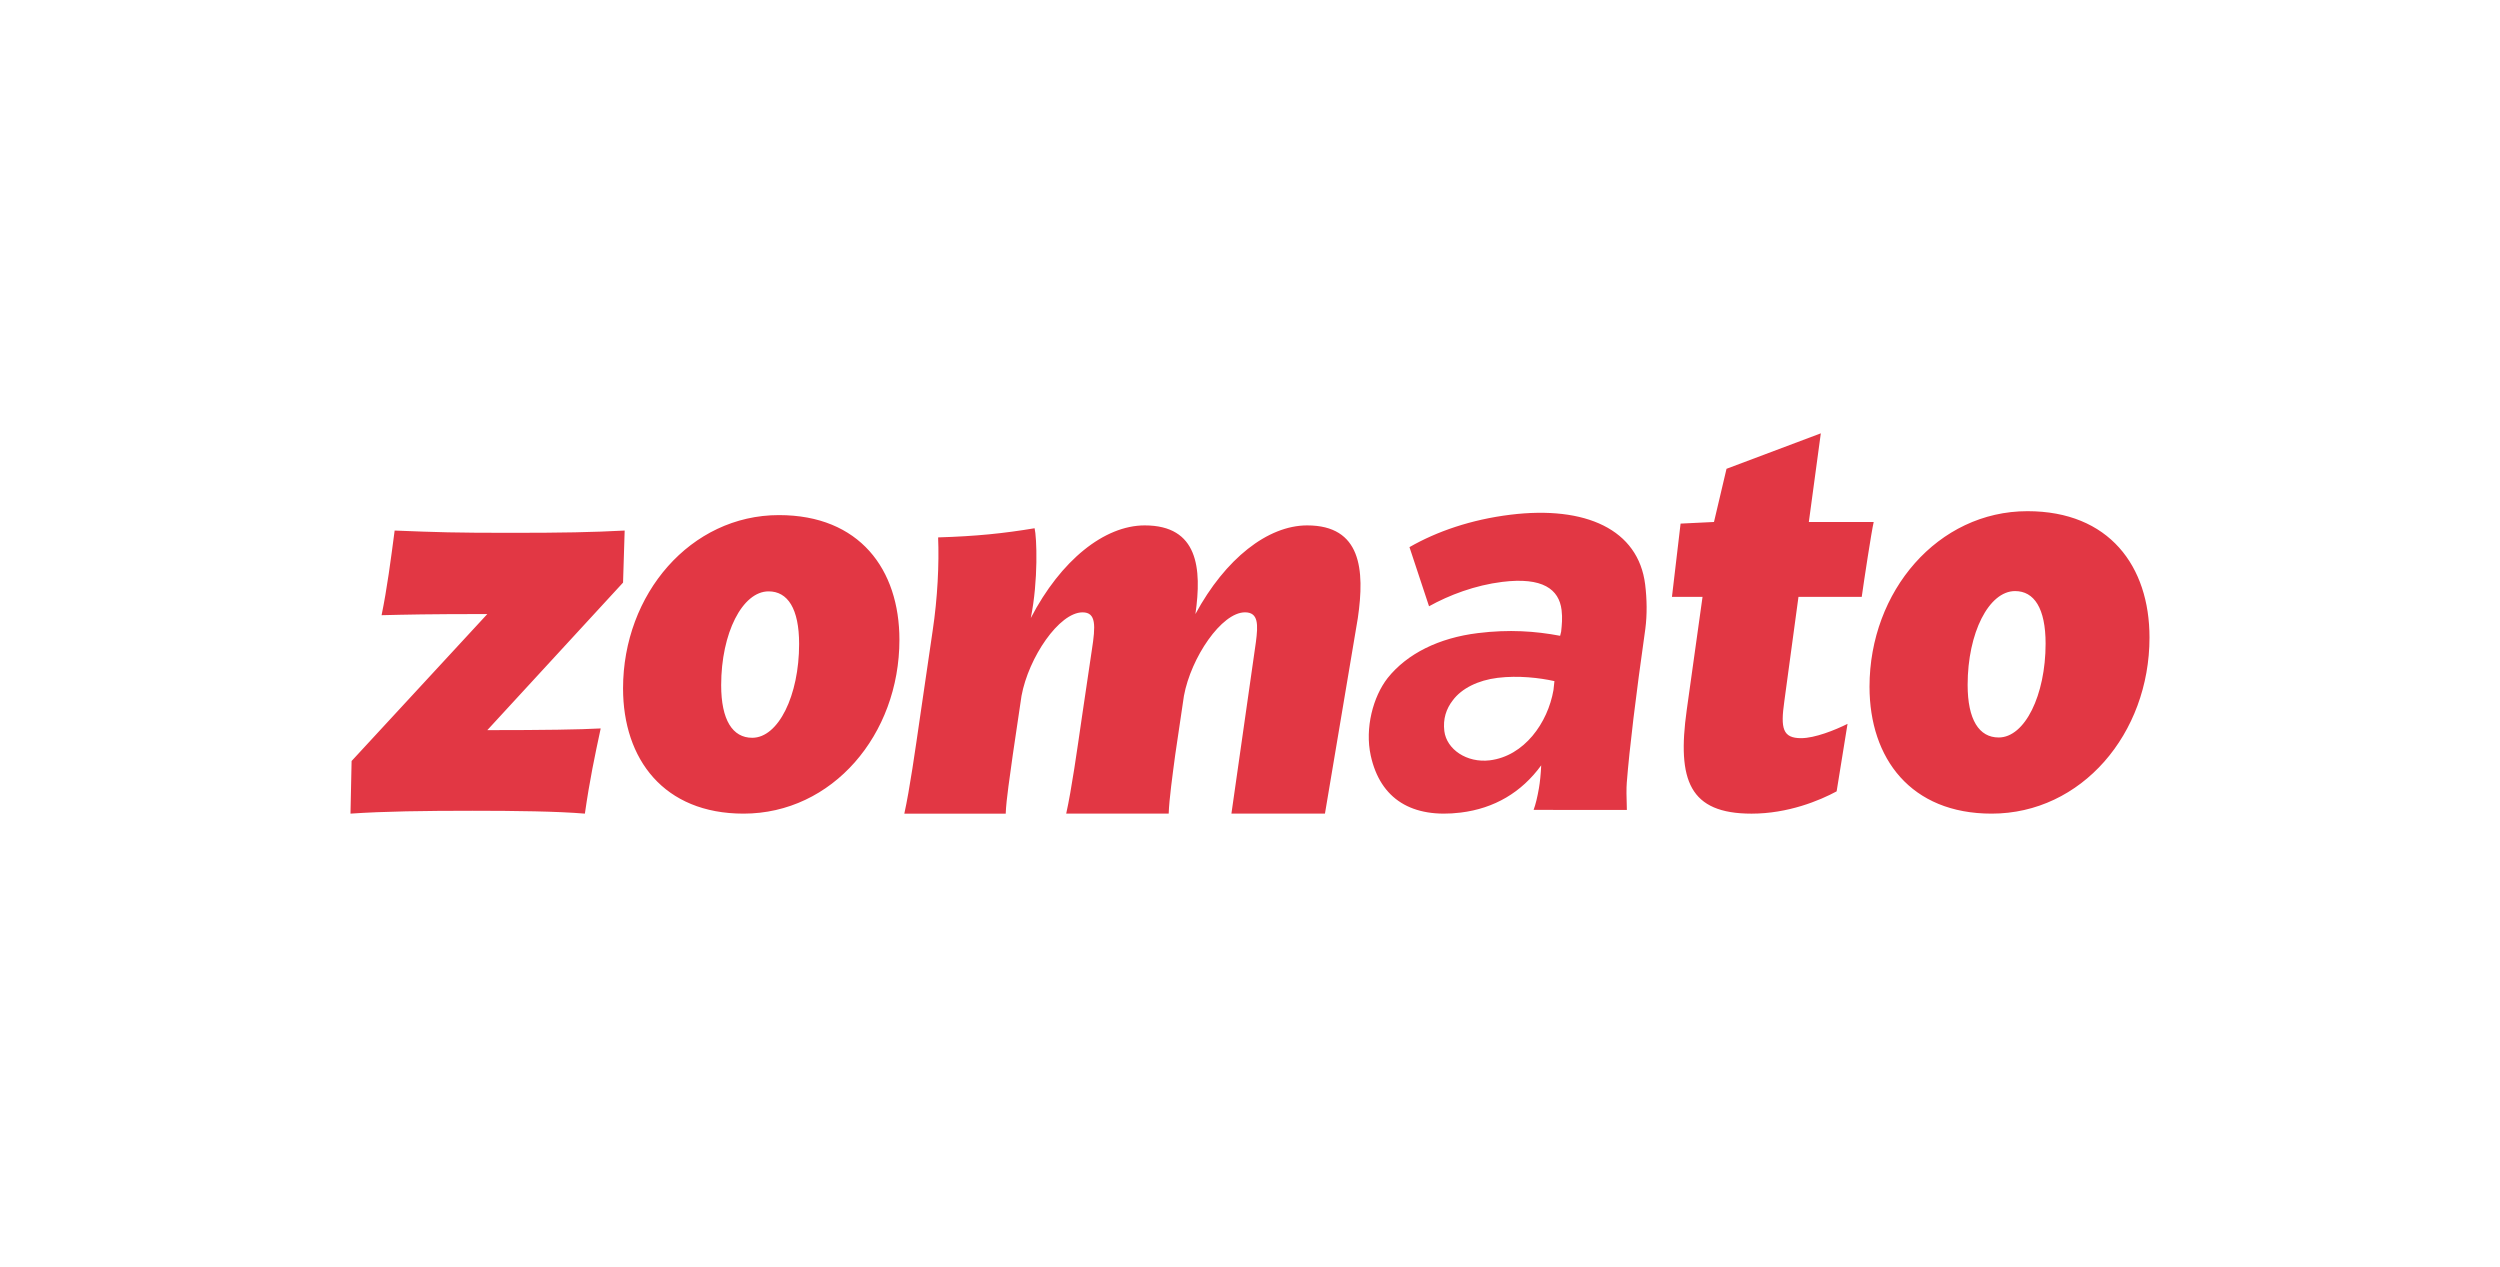 <svg width="150" height="76" viewBox="0 0 150 76" fill="none" xmlns="http://www.w3.org/2000/svg">
<g clip-path="url(#clip0_4255_159897)">
<path d="M37.48 31.833L37.383 34.956L29.239 43.808C32.641 43.808 34.798 43.775 36.042 43.706C35.682 45.386 35.389 46.759 35.093 48.818C33.457 48.68 30.907 48.646 28.355 48.646C25.511 48.646 23.024 48.68 21.029 48.818L21.096 45.66L29.239 36.843C25.674 36.843 24.366 36.877 22.895 36.912C23.221 35.333 23.45 33.584 23.679 31.833C26.262 31.936 27.276 31.97 30.645 31.97C33.753 31.97 35.518 31.936 37.48 31.833ZM46.737 30.906C41.437 30.906 37.383 35.641 37.383 41.304C37.383 45.559 39.836 48.818 44.611 48.818C49.942 48.818 53.965 44.082 53.965 38.386C53.965 34.167 51.577 30.906 46.737 30.906ZM45.134 44.267C43.956 44.267 43.27 43.202 43.27 41.109C43.27 37.987 44.545 35.482 46.116 35.482C47.26 35.482 47.947 36.513 47.947 38.639C47.947 41.727 46.705 44.267 45.134 44.267ZM121.647 30.671C116.279 30.671 112.171 35.469 112.171 41.203C112.171 45.515 114.656 48.818 119.494 48.818C124.895 48.818 128.97 44.02 128.97 38.25C128.971 33.974 126.553 30.671 121.647 30.671ZM119.922 44.249C118.744 44.249 118.058 43.184 118.058 41.091C118.058 37.968 119.334 35.465 120.905 35.465C122.048 35.465 122.736 36.494 122.736 38.62C122.735 41.71 121.492 44.249 119.922 44.249ZM81.47 37.083C81.896 34.167 81.667 31.524 78.43 31.524C76.074 31.524 73.523 33.515 71.725 36.843C72.118 34.097 71.888 31.524 68.683 31.524C66.263 31.524 63.646 33.617 61.847 37.083C62.305 34.818 62.207 32.244 62.076 31.695C60.212 32.005 58.577 32.175 56.287 32.244C56.353 33.823 56.255 35.88 55.96 37.838L55.208 42.984C54.913 45.01 54.586 47.343 54.259 48.819H60.343C60.376 47.925 60.605 46.519 60.768 45.284L61.291 41.75C61.716 39.45 63.547 36.741 64.954 36.741C65.772 36.741 65.74 37.529 65.51 39.005L64.921 42.984C64.626 45.009 64.3 47.343 63.972 48.818H70.121C70.154 47.925 70.35 46.519 70.514 45.283L71.036 41.75C71.462 39.45 73.295 36.74 74.7 36.74C75.519 36.74 75.486 37.494 75.354 38.524L73.885 48.818H79.497L81.47 37.083ZM110.852 43.431L110.198 47.481C109.184 48.03 107.287 48.819 105.095 48.819C101.367 48.819 100.615 46.829 101.203 42.608L102.152 35.814H100.317L100.835 31.416L102.839 31.319L103.591 28.128L109.249 26L108.53 31.319H112.422C112.292 31.868 111.832 34.888 111.704 35.814H107.908L107.057 42.093C106.828 43.706 106.96 44.29 108.07 44.29C108.89 44.289 110.099 43.808 110.852 43.431ZM89.392 45.619C91.451 45.363 92.868 43.379 93.209 41.398L93.266 40.867C92.381 40.67 91.102 40.519 89.862 40.67C88.681 40.814 87.699 41.305 87.17 42.016C86.772 42.526 86.571 43.137 86.66 43.865C86.795 44.955 88.001 45.788 89.392 45.619ZM87.639 48.755C84.733 49.112 82.819 47.958 82.244 45.334C81.884 43.683 82.384 41.803 83.259 40.681C84.432 39.213 86.342 38.271 88.673 37.986C90.549 37.754 92.129 37.868 93.608 38.148L93.669 37.895C93.712 37.489 93.754 37.085 93.695 36.6C93.542 35.356 92.561 34.615 90.139 34.913C88.504 35.114 86.95 35.704 85.742 36.376L84.568 32.828C86.204 31.888 88.267 31.173 90.627 30.883C95.136 30.33 98.305 31.768 98.71 35.074C98.818 35.953 98.831 36.884 98.72 37.73C98.141 41.817 97.77 44.892 97.607 46.954C97.581 47.273 97.583 47.821 97.612 48.598L92.016 48.593C92.136 48.271 92.242 47.834 92.337 47.286C92.4 46.925 92.445 46.471 92.473 45.92C91.291 47.542 89.665 48.506 87.639 48.755Z" fill="#E23744"/>
</g>
<defs>
<clipPath id="clip0_4255_159897">
<rect width="108" height="23.112" fill="white" transform="translate(21 26)"/>
</clipPath>
</defs>
</svg>
